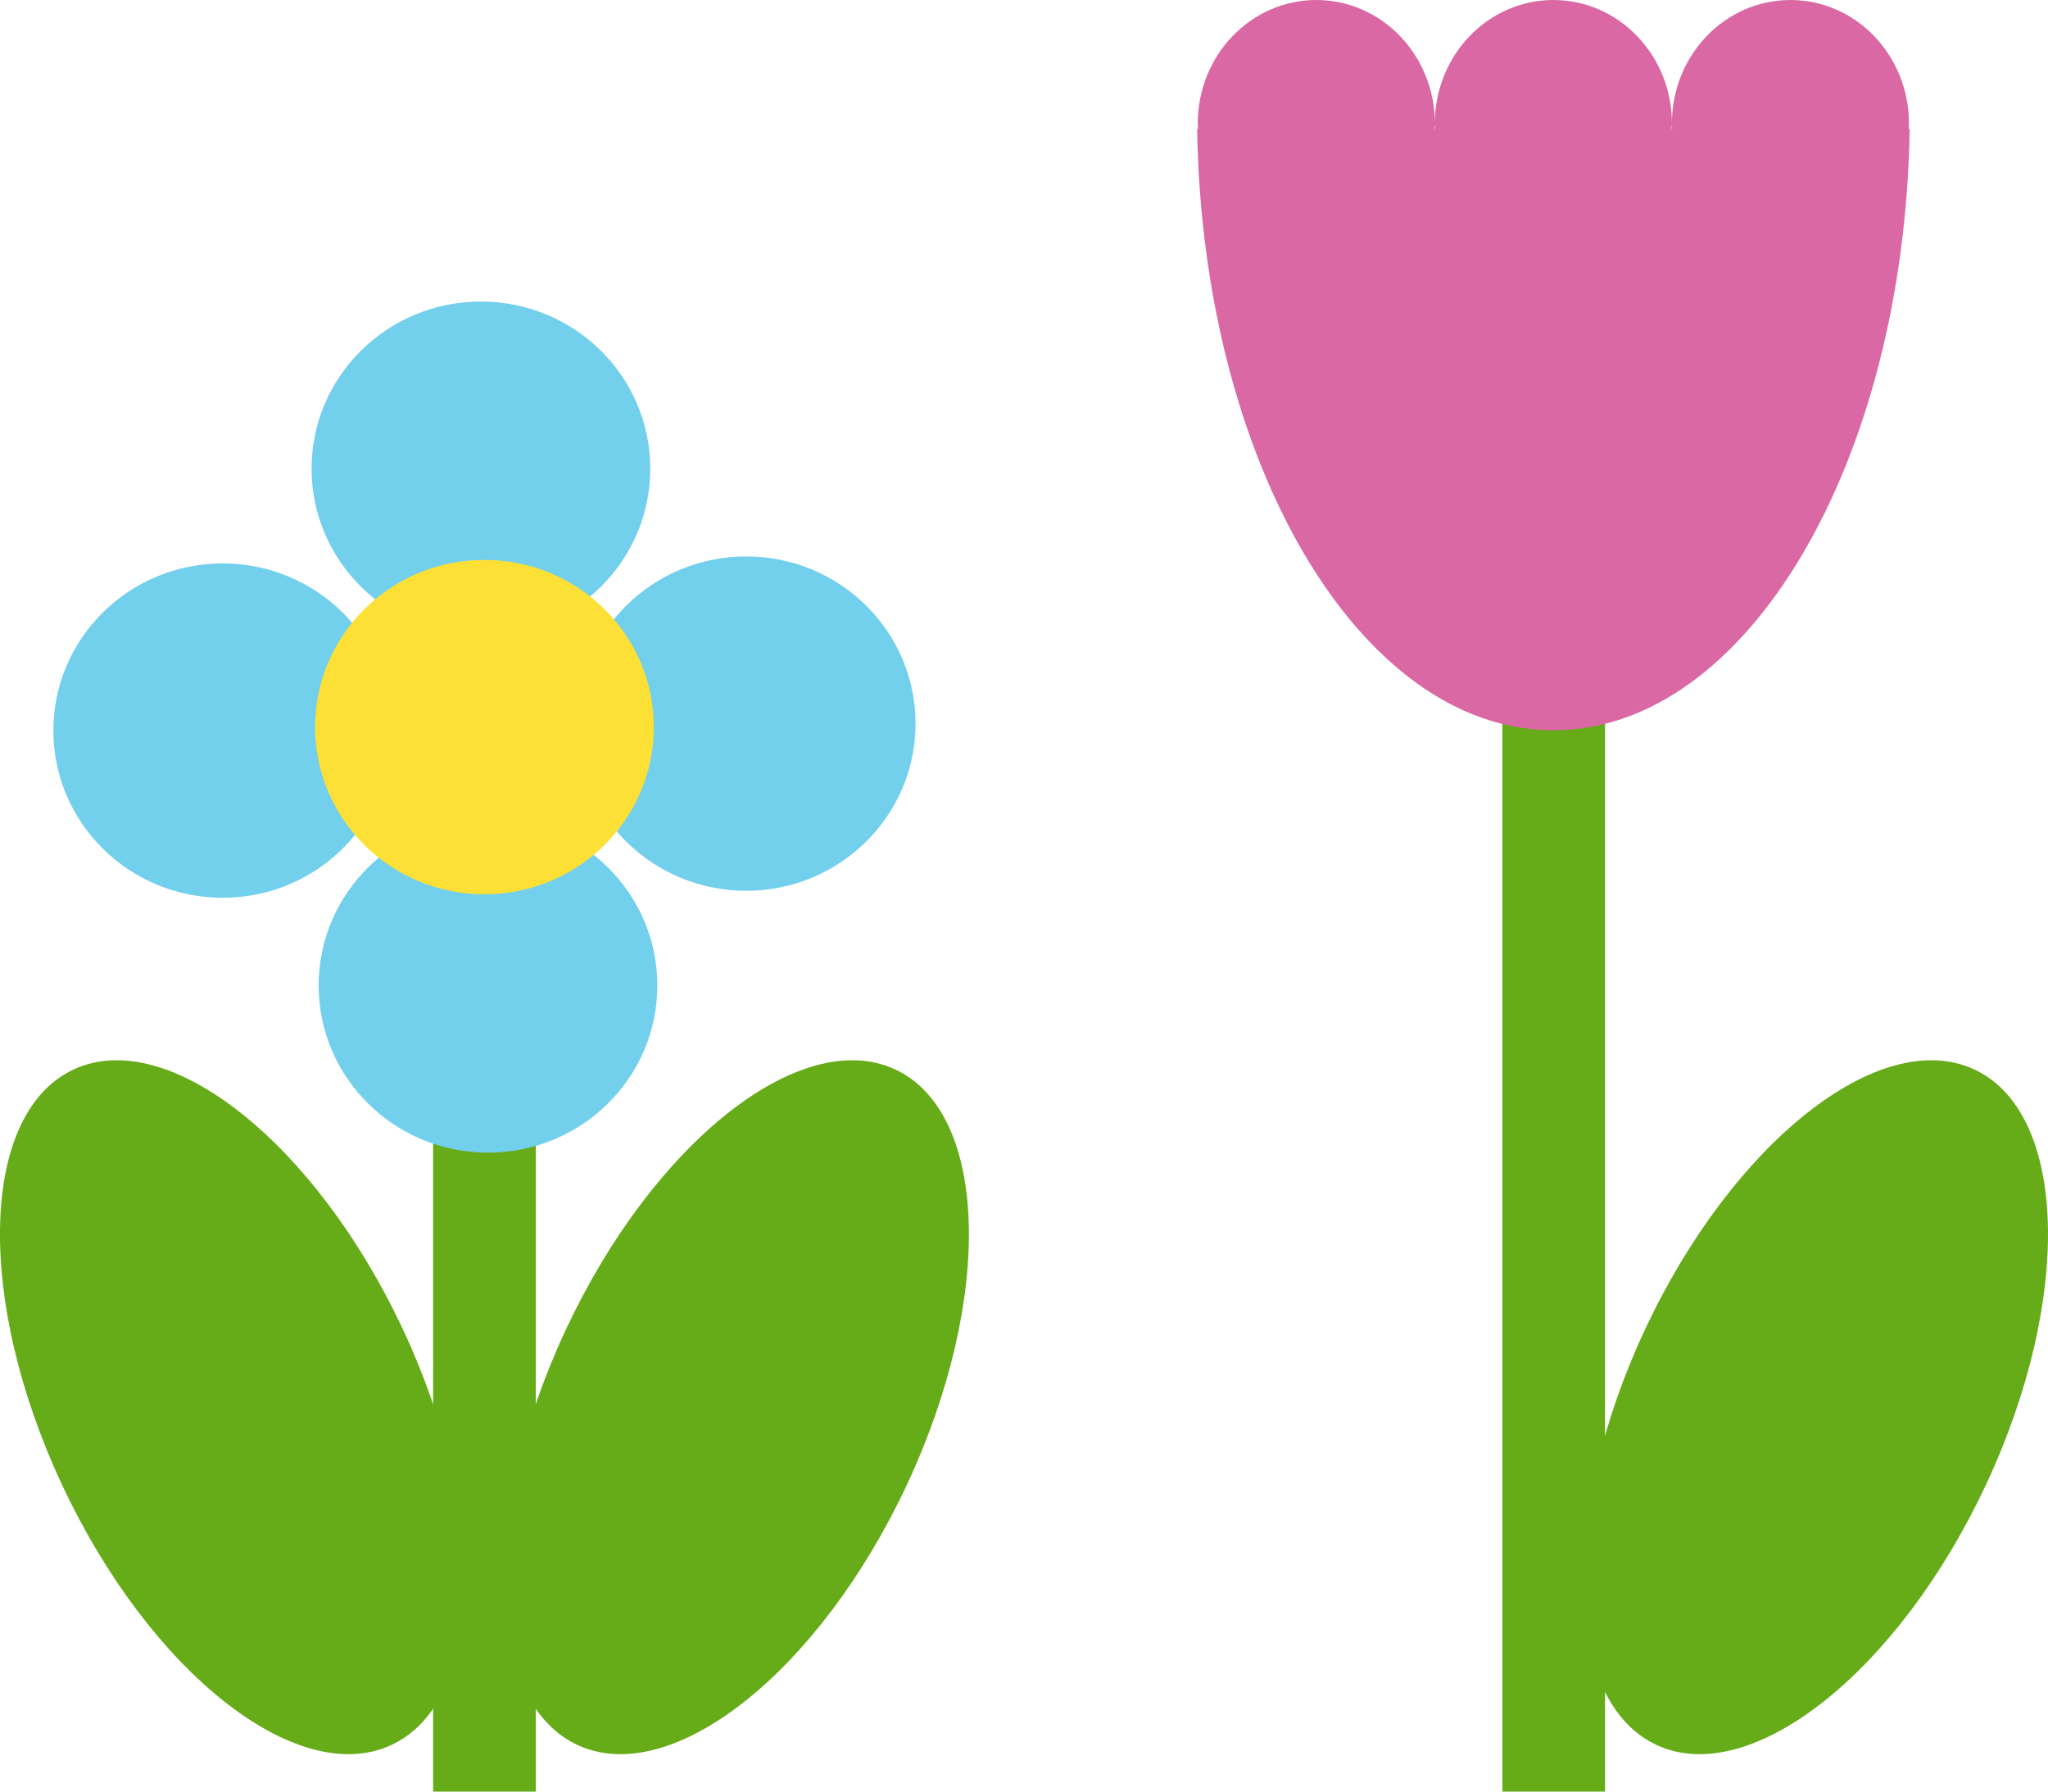 <?xml version="1.0" encoding="utf-8"?>
<!-- Generator: Adobe Illustrator 25.0.0, SVG Export Plug-In . SVG Version: 6.00 Build 0)  -->
<!DOCTYPE svg PUBLIC "-//W3C//DTD SVG 1.1//EN" "http://www.w3.org/Graphics/SVG/1.1/DTD/svg11.dtd">
<svg version="1.1" id="Layer_1" xmlns="http://www.w3.org/2000/svg" xmlns:xlink="http://www.w3.org/1999/xlink" x="0px" y="0px"
	 viewBox="0 0 80 70" style="enable-background:new 0 0 80 70;" xml:space="preserve">
<g>
	<g>
		<g>
			<path style="fill:#66AB18;" d="M64.259,51.944c-3.414,7.295-3.2,14.568,0.475,16.246c3.677,1.678,9.425-2.876,12.839-10.171
				c3.414-7.295,3.2-14.568-0.477-16.246C73.419,40.096,67.672,44.65,64.259,51.944z"/>
			<g>
				<rect x="58.687" y="26.775" style="fill:#66AB18;" width="4.01" height="43.225"/>
			</g>
		</g>
		<path style="fill:#DA68A4;" d="M74.557,5.035c0.003-0.071,0.011-0.14,0.011-0.211C74.568,2.16,72.495,0,69.939,0
			c-2.557,0-4.63,2.16-4.63,4.824c0,0.071,0.008,0.141,0.011,0.211h-0.021c0.003-0.071,0.011-0.14,0.011-0.211
			C65.309,2.16,63.236,0,60.679,0s-4.63,2.16-4.63,4.824c0,0.071,0.008,0.141,0.011,0.211h-0.021
			c0.003-0.071,0.011-0.14,0.011-0.211C56.048,2.16,53.975,0,51.42,0c-2.559,0-4.632,2.16-4.632,4.824
			c0,0.071,0.008,0.141,0.011,0.211h-0.036c0.204,13.037,6.354,23.498,13.917,23.498c7.561,0,13.712-10.461,13.917-23.498H74.557z"
			/>
	</g>
	<g>
		<g>
			<path style="fill:#66AB18;" d="M15.741,51.944c3.414,7.295,3.2,14.568-0.477,16.246c-3.675,1.678-9.424-2.876-12.838-10.171
				c-3.414-7.295-3.2-14.568,0.477-16.246C6.579,40.096,12.328,44.65,15.741,51.944z"/>
			<path style="fill:#66AB18;" d="M22.106,51.944c-3.414,7.295-3.2,14.568,0.477,16.246s9.424-2.876,12.839-10.171
				c3.412-7.295,3.2-14.568-0.478-16.246C31.268,40.096,25.519,44.65,22.106,51.944z"/>
		</g>
		<g>
			<rect x="16.919" y="31.957" style="fill:#66AB18;" width="4.01" height="38.043"/>
			<g>
				<g>
					<path style="fill:#72D0ED;" d="M15.316,28.545c0,3.608-2.963,6.532-6.616,6.532c-3.654,0-6.615-2.924-6.615-6.532
						c0-3.608,2.961-6.532,6.615-6.532C12.353,22.013,15.316,24.937,15.316,28.545z"/>
					<path style="fill:#72D0ED;" d="M19.063,31.972c3.653,0,6.616,2.925,6.614,6.532c0.002,3.608-2.961,6.532-6.614,6.532
						c-3.654,0-6.616-2.924-6.616-6.532C12.447,34.897,15.408,31.972,19.063,31.972z"/>
					<path style="fill:#72D0ED;" d="M22.532,28.273c0-3.608,2.963-6.532,6.616-6.532c3.654-0.001,6.616,2.924,6.616,6.531
						c0,3.608-2.961,6.532-6.616,6.532C25.495,34.805,22.532,31.881,22.532,28.273z"/>
					<path style="fill:#72D0ED;" d="M18.787,24.845c-3.654,0-6.616-2.924-6.616-6.533c-0.001-3.607,2.961-6.531,6.614-6.531
						c3.654,0,6.616,2.924,6.616,6.532C25.401,21.921,22.44,24.845,18.787,24.845z"/>
				</g>
				<path style="fill:#FDE036;" d="M18.923,34.941c-3.654,0-6.614-2.924-6.614-6.533c-0.001-3.606,2.96-6.531,6.614-6.531
					c3.653-0.001,6.616,2.924,6.616,6.532S22.576,34.941,18.923,34.941z"/>
			</g>
		</g>
	</g>
</g>
</svg>
